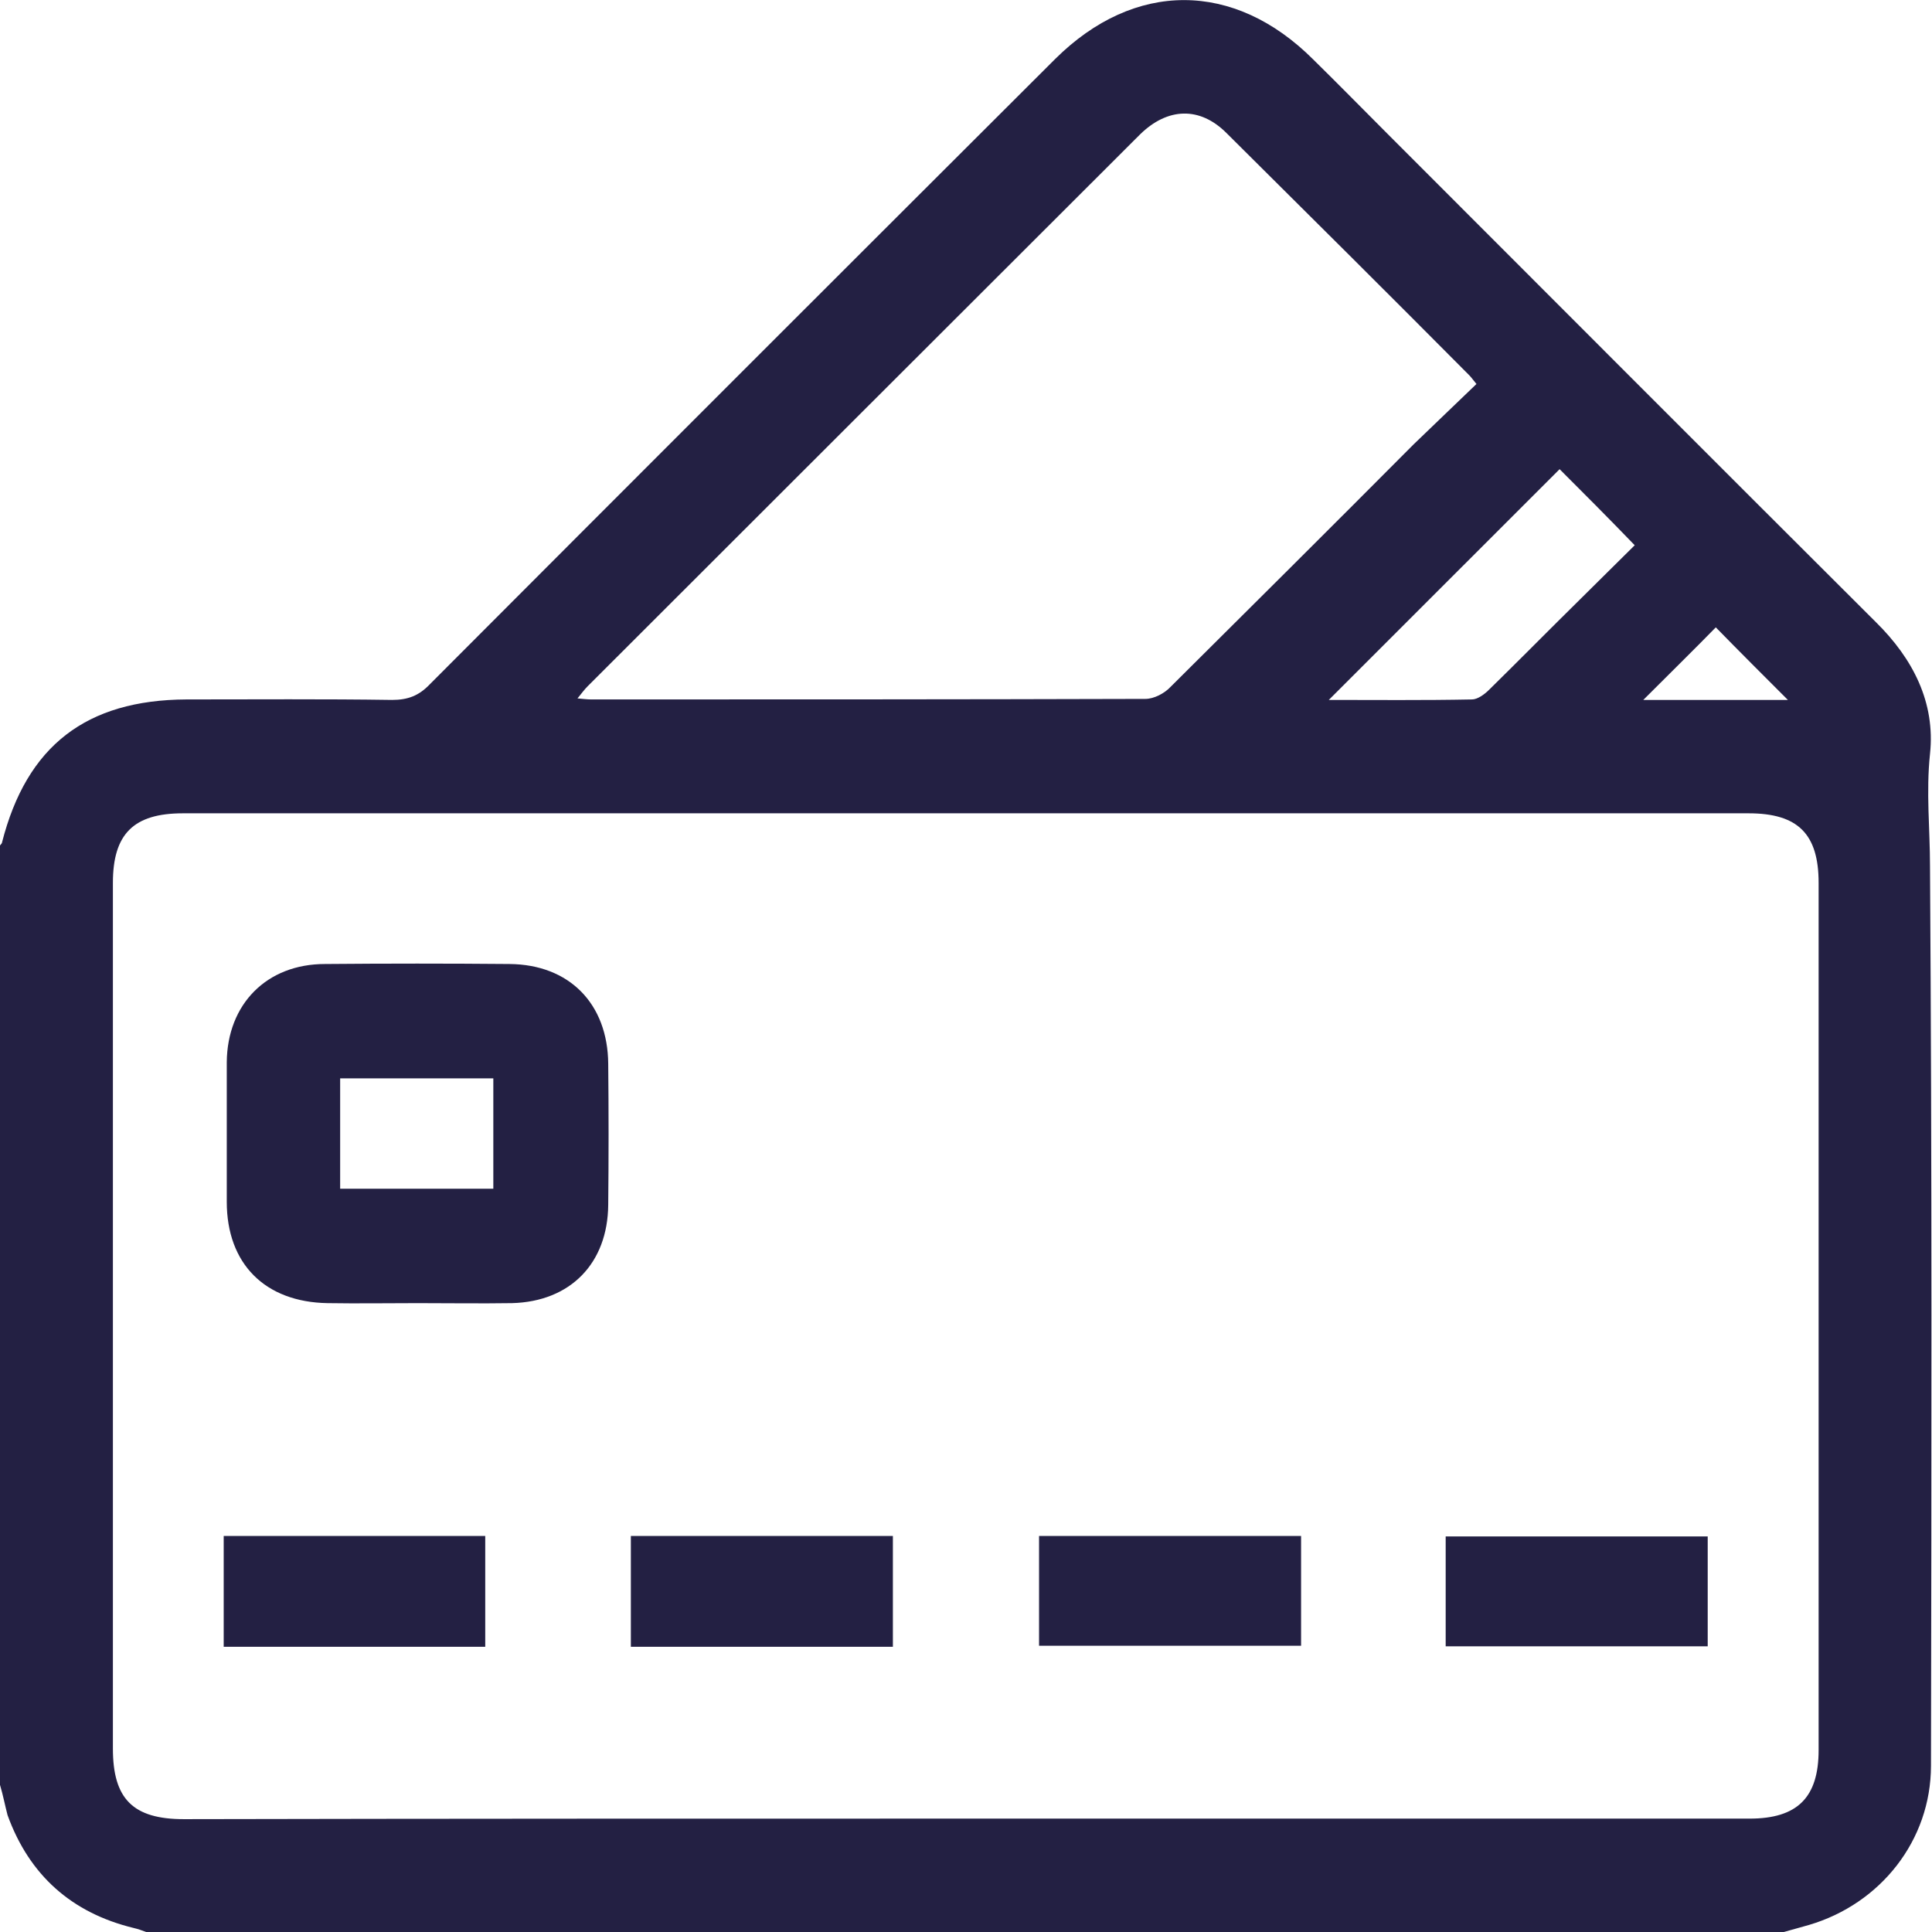<svg width="32" height="32" viewBox="0 0 32 32" fill="none" xmlns="http://www.w3.org/2000/svg">
<g clip-path="url(#clip0_145_317)">
<path d="M0 29.563C0 24.372 0 19.188 0 14.005C0.008 13.989 0.033 13.972 0.033 13.955C0.442 12.353 1.427 11.593 3.088 11.585C4.223 11.585 5.358 11.576 6.493 11.593C6.752 11.593 6.936 11.526 7.119 11.334C10.566 7.879 14.022 4.424 17.477 0.977C18.788 -0.325 20.44 -0.325 21.751 0.985C22.16 1.386 22.56 1.795 22.969 2.204C25.673 4.908 28.369 7.612 31.074 10.308C31.683 10.909 32.058 11.635 31.967 12.486C31.9 13.121 31.967 13.73 31.967 14.348C32 19.314 31.992 24.28 31.983 29.246C31.983 30.481 31.149 31.533 29.963 31.883C29.822 31.925 29.688 31.958 29.546 32C20.507 32 11.468 32 2.42 32C2.354 31.975 2.287 31.95 2.212 31.933C1.185 31.683 0.484 31.057 0.125 30.064C0.083 29.905 0.05 29.73 0 29.563ZM15.983 30.122C20.315 30.122 24.647 30.122 28.979 30.122C29.771 30.122 30.122 29.772 30.122 28.987C30.122 24.196 30.122 19.405 30.122 14.623C30.122 13.813 29.78 13.471 28.962 13.471C20.315 13.471 11.677 13.471 3.03 13.471C2.212 13.471 1.87 13.813 1.87 14.623C1.87 19.405 1.87 24.18 1.87 28.962C1.87 29.797 2.203 30.131 3.046 30.131C7.362 30.122 11.668 30.122 15.983 30.122ZM24.455 6.36C24.405 6.302 24.371 6.251 24.338 6.218C23.003 4.874 21.659 3.539 20.315 2.204C19.873 1.761 19.338 1.778 18.88 2.229C15.833 5.275 12.778 8.321 9.732 11.368C9.682 11.418 9.632 11.485 9.565 11.568C9.665 11.576 9.724 11.585 9.79 11.585C12.853 11.585 15.916 11.585 18.971 11.576C19.113 11.576 19.288 11.485 19.389 11.376C20.732 10.041 22.076 8.705 23.412 7.362C23.762 7.028 24.104 6.694 24.455 6.36ZM25.832 7.771C24.555 9.048 23.278 10.325 22.009 11.593C22.769 11.593 23.578 11.601 24.38 11.585C24.472 11.585 24.588 11.501 24.663 11.426C25.164 10.934 25.665 10.425 26.166 9.932C26.475 9.623 26.784 9.323 27.076 9.031C26.633 8.572 26.208 8.146 25.832 7.771ZM27.218 11.593C28.061 11.593 28.87 11.593 29.613 11.593C29.221 11.201 28.803 10.784 28.419 10.391C28.052 10.767 27.651 11.159 27.218 11.593Z" fill="#232043"/>
<path d="M6.919 21.584C6.418 21.584 5.918 21.592 5.425 21.584C4.39 21.567 3.756 20.933 3.756 19.906C3.756 19.138 3.756 18.37 3.756 17.594C3.764 16.634 4.415 15.967 5.383 15.967C6.402 15.958 7.42 15.958 8.438 15.967C9.431 15.975 10.066 16.626 10.074 17.619C10.082 18.395 10.082 19.18 10.074 19.956C10.066 20.924 9.448 21.559 8.48 21.584C7.962 21.592 7.437 21.584 6.919 21.584ZM5.634 19.689C6.502 19.689 7.336 19.689 8.171 19.689C8.171 19.063 8.171 18.471 8.171 17.861C7.311 17.861 6.477 17.861 5.634 17.861C5.634 18.471 5.634 19.072 5.634 19.689Z" fill="#232043"/>
<path d="M8.037 27.276C6.585 27.276 5.149 27.276 3.705 27.276C3.705 26.658 3.705 26.066 3.705 25.44C5.149 25.44 6.585 25.44 8.037 25.44C8.037 26.041 8.037 26.642 8.037 27.276Z" fill="#232043"/>
<path d="M14.789 27.276C13.329 27.276 11.902 27.276 10.449 27.276C10.449 26.658 10.449 26.066 10.449 25.44C11.893 25.44 13.329 25.44 14.789 25.44C14.789 26.049 14.789 26.65 14.789 27.276Z" fill="#232043"/>
<path d="M21.55 25.44C21.55 26.058 21.55 26.642 21.55 27.259C20.106 27.259 18.671 27.259 17.21 27.259C17.21 26.658 17.21 26.066 17.21 25.44C18.645 25.44 20.081 25.44 21.55 25.44Z" fill="#232043"/>
<path d="M23.945 27.268C23.945 26.65 23.945 26.066 23.945 25.448C25.389 25.448 26.833 25.448 28.285 25.448C28.285 26.049 28.285 26.642 28.285 27.268C26.858 27.268 25.414 27.268 23.945 27.268Z" fill="#232043"/>
</g>
<defs>
<clipPath id="clip0_145_317">
<rect width="32" height="32" fill="white"/>
</clipPath>
</defs>
</svg>
